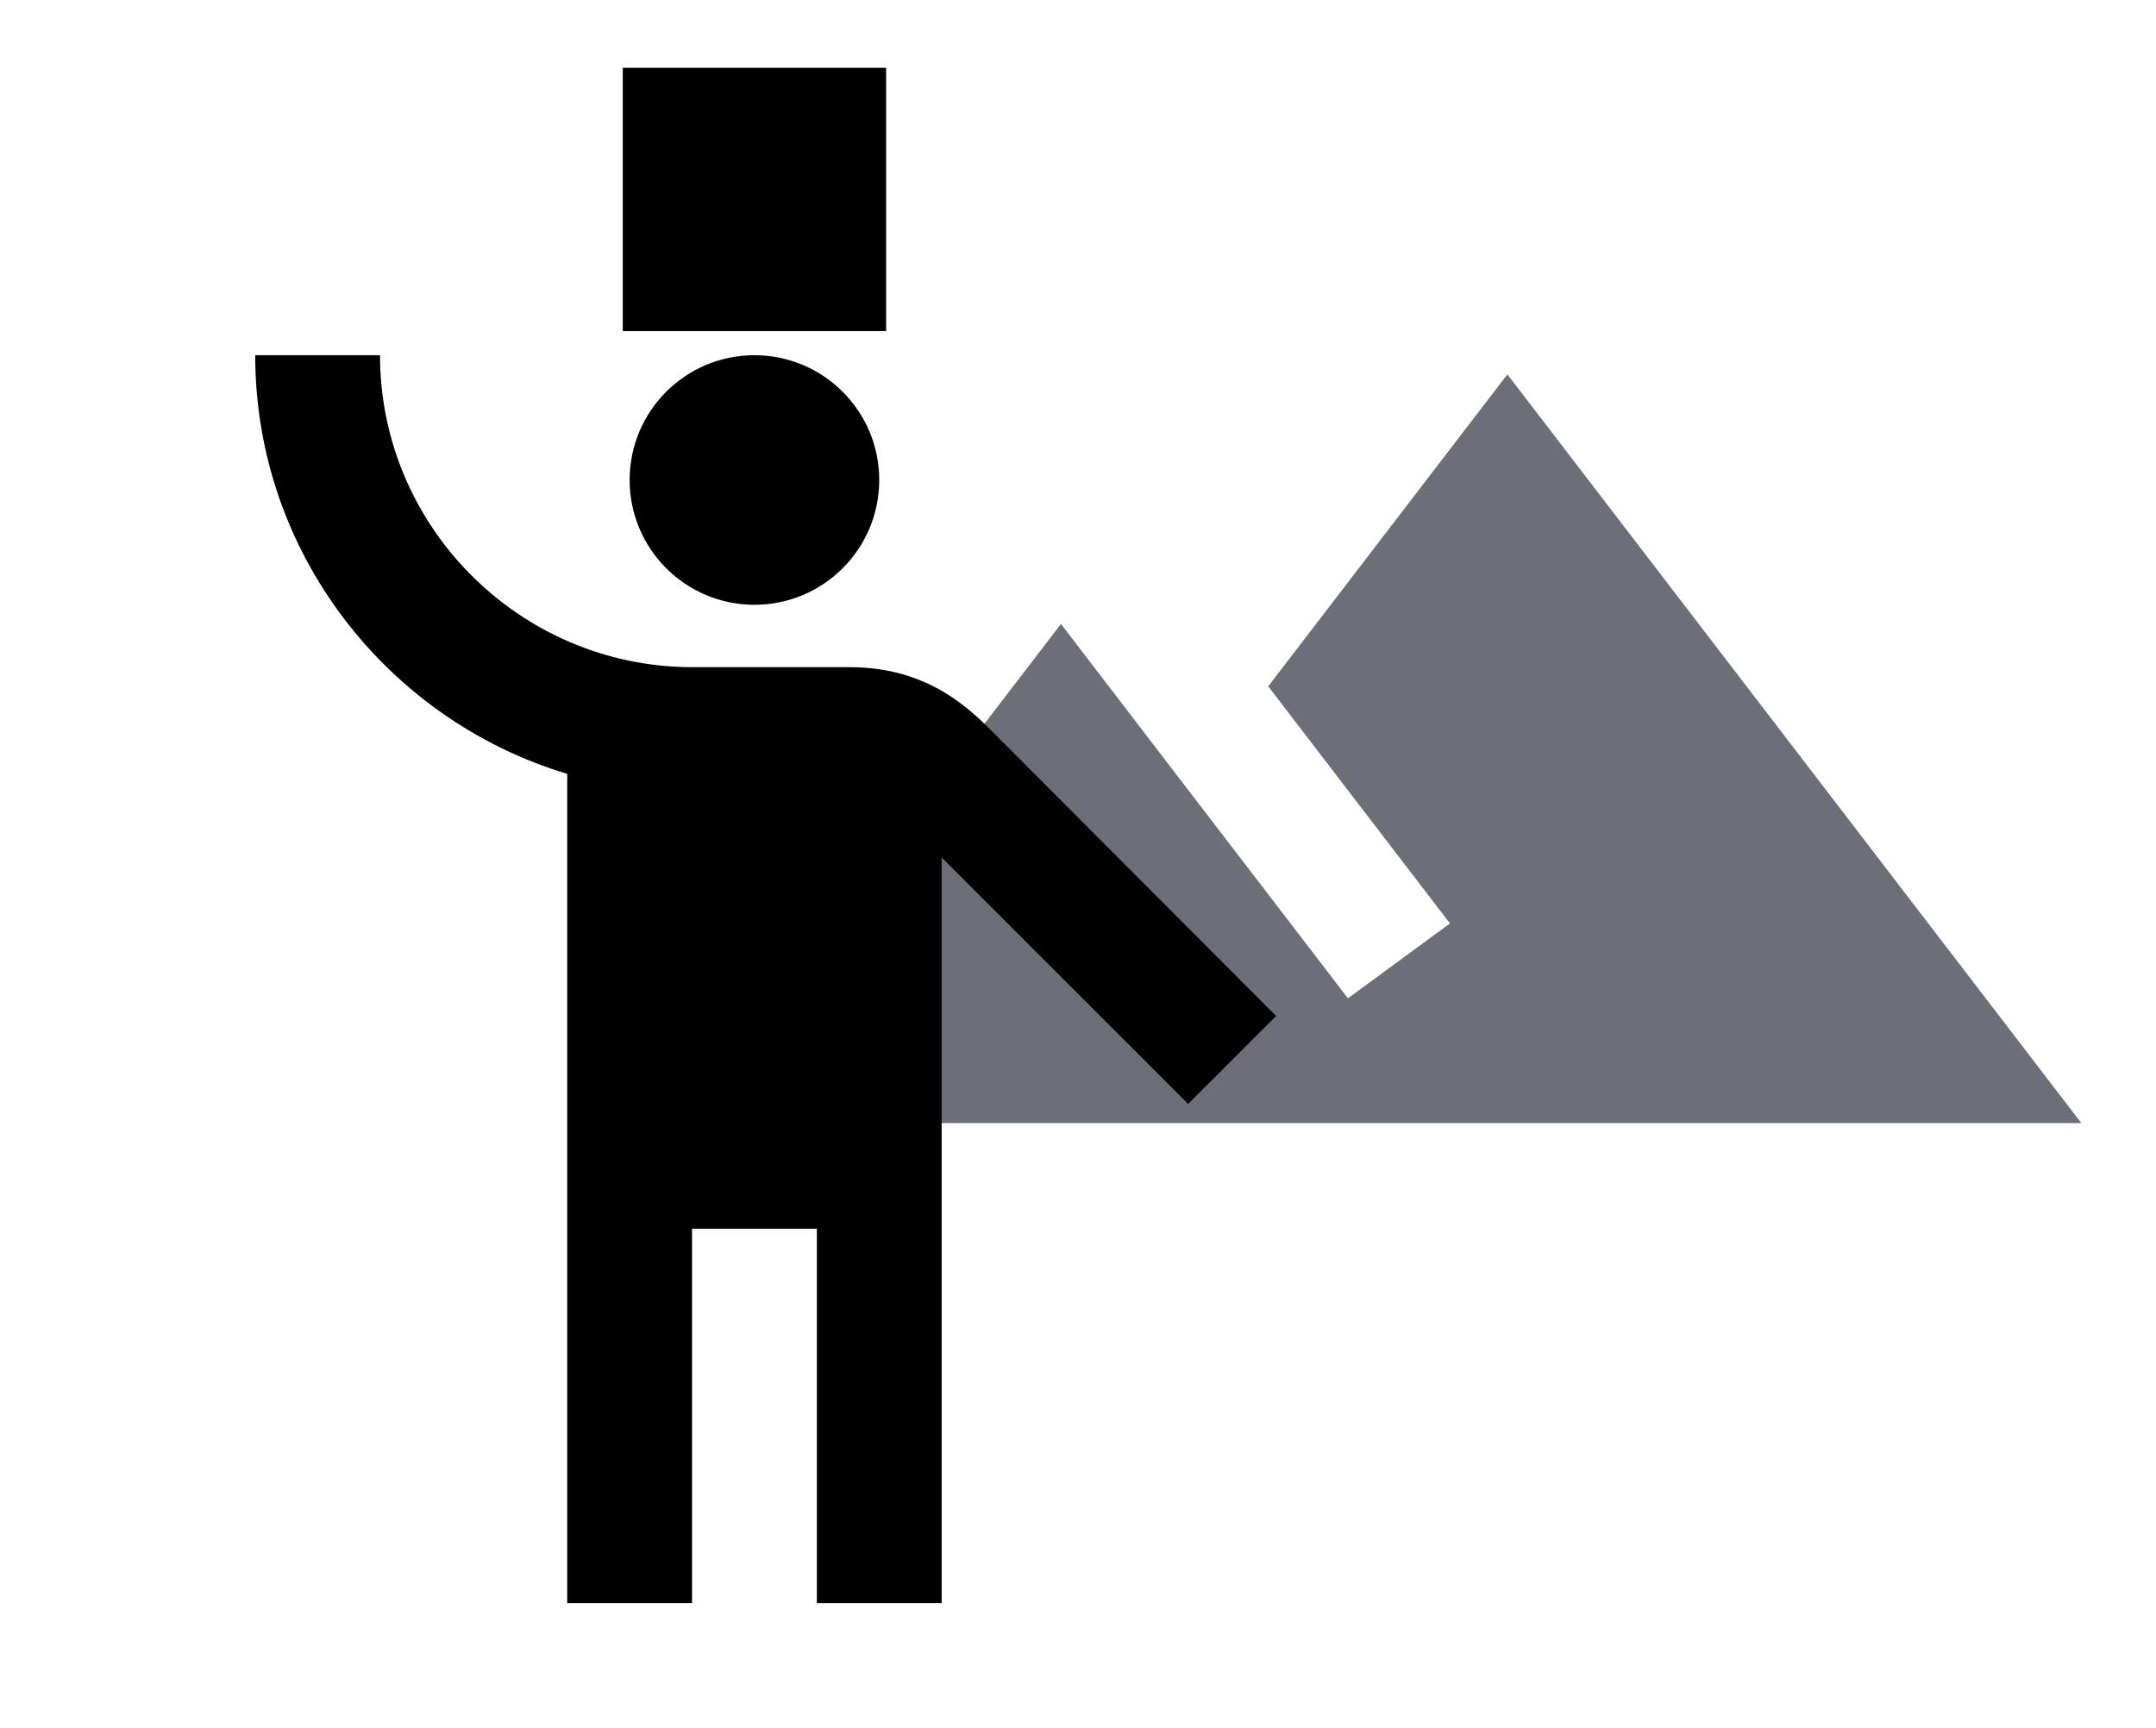 <svg width="131" height="105" viewBox="0 0 131 105" fill="none" xmlns="http://www.w3.org/2000/svg">
<path d="M91.59 22.75L77.059 41.708L88.102 56.117L81.902 60.667C75.354 52.135 64.465 37.917 64.465 37.917L41.215 68.25H126.465L91.59 22.75Z" fill="#6D6F78"/>
<path d="M45.84 36.753C50.028 36.753 53.423 33.357 53.423 29.169C53.423 24.981 50.028 21.586 45.84 21.586C41.652 21.586 38.257 24.981 38.257 29.169C38.257 33.357 41.652 36.753 45.84 36.753Z" fill="black"/>
<path d="M60.589 44.753C59.111 43.274 56.57 40.544 51.641 40.544H42.01C31.583 40.506 23.09 32.013 23.09 21.586H15.507C15.507 33.568 23.507 43.729 34.465 47.028V97.419H42.048V74.669H49.632V97.419H57.215V52.109L72.192 67.086L77.538 61.74L60.589 44.753Z" fill="black"/>
<path d="M37.84 20.12H53.84V4.12H37.84V20.12Z" fill="black"/>
</svg>
